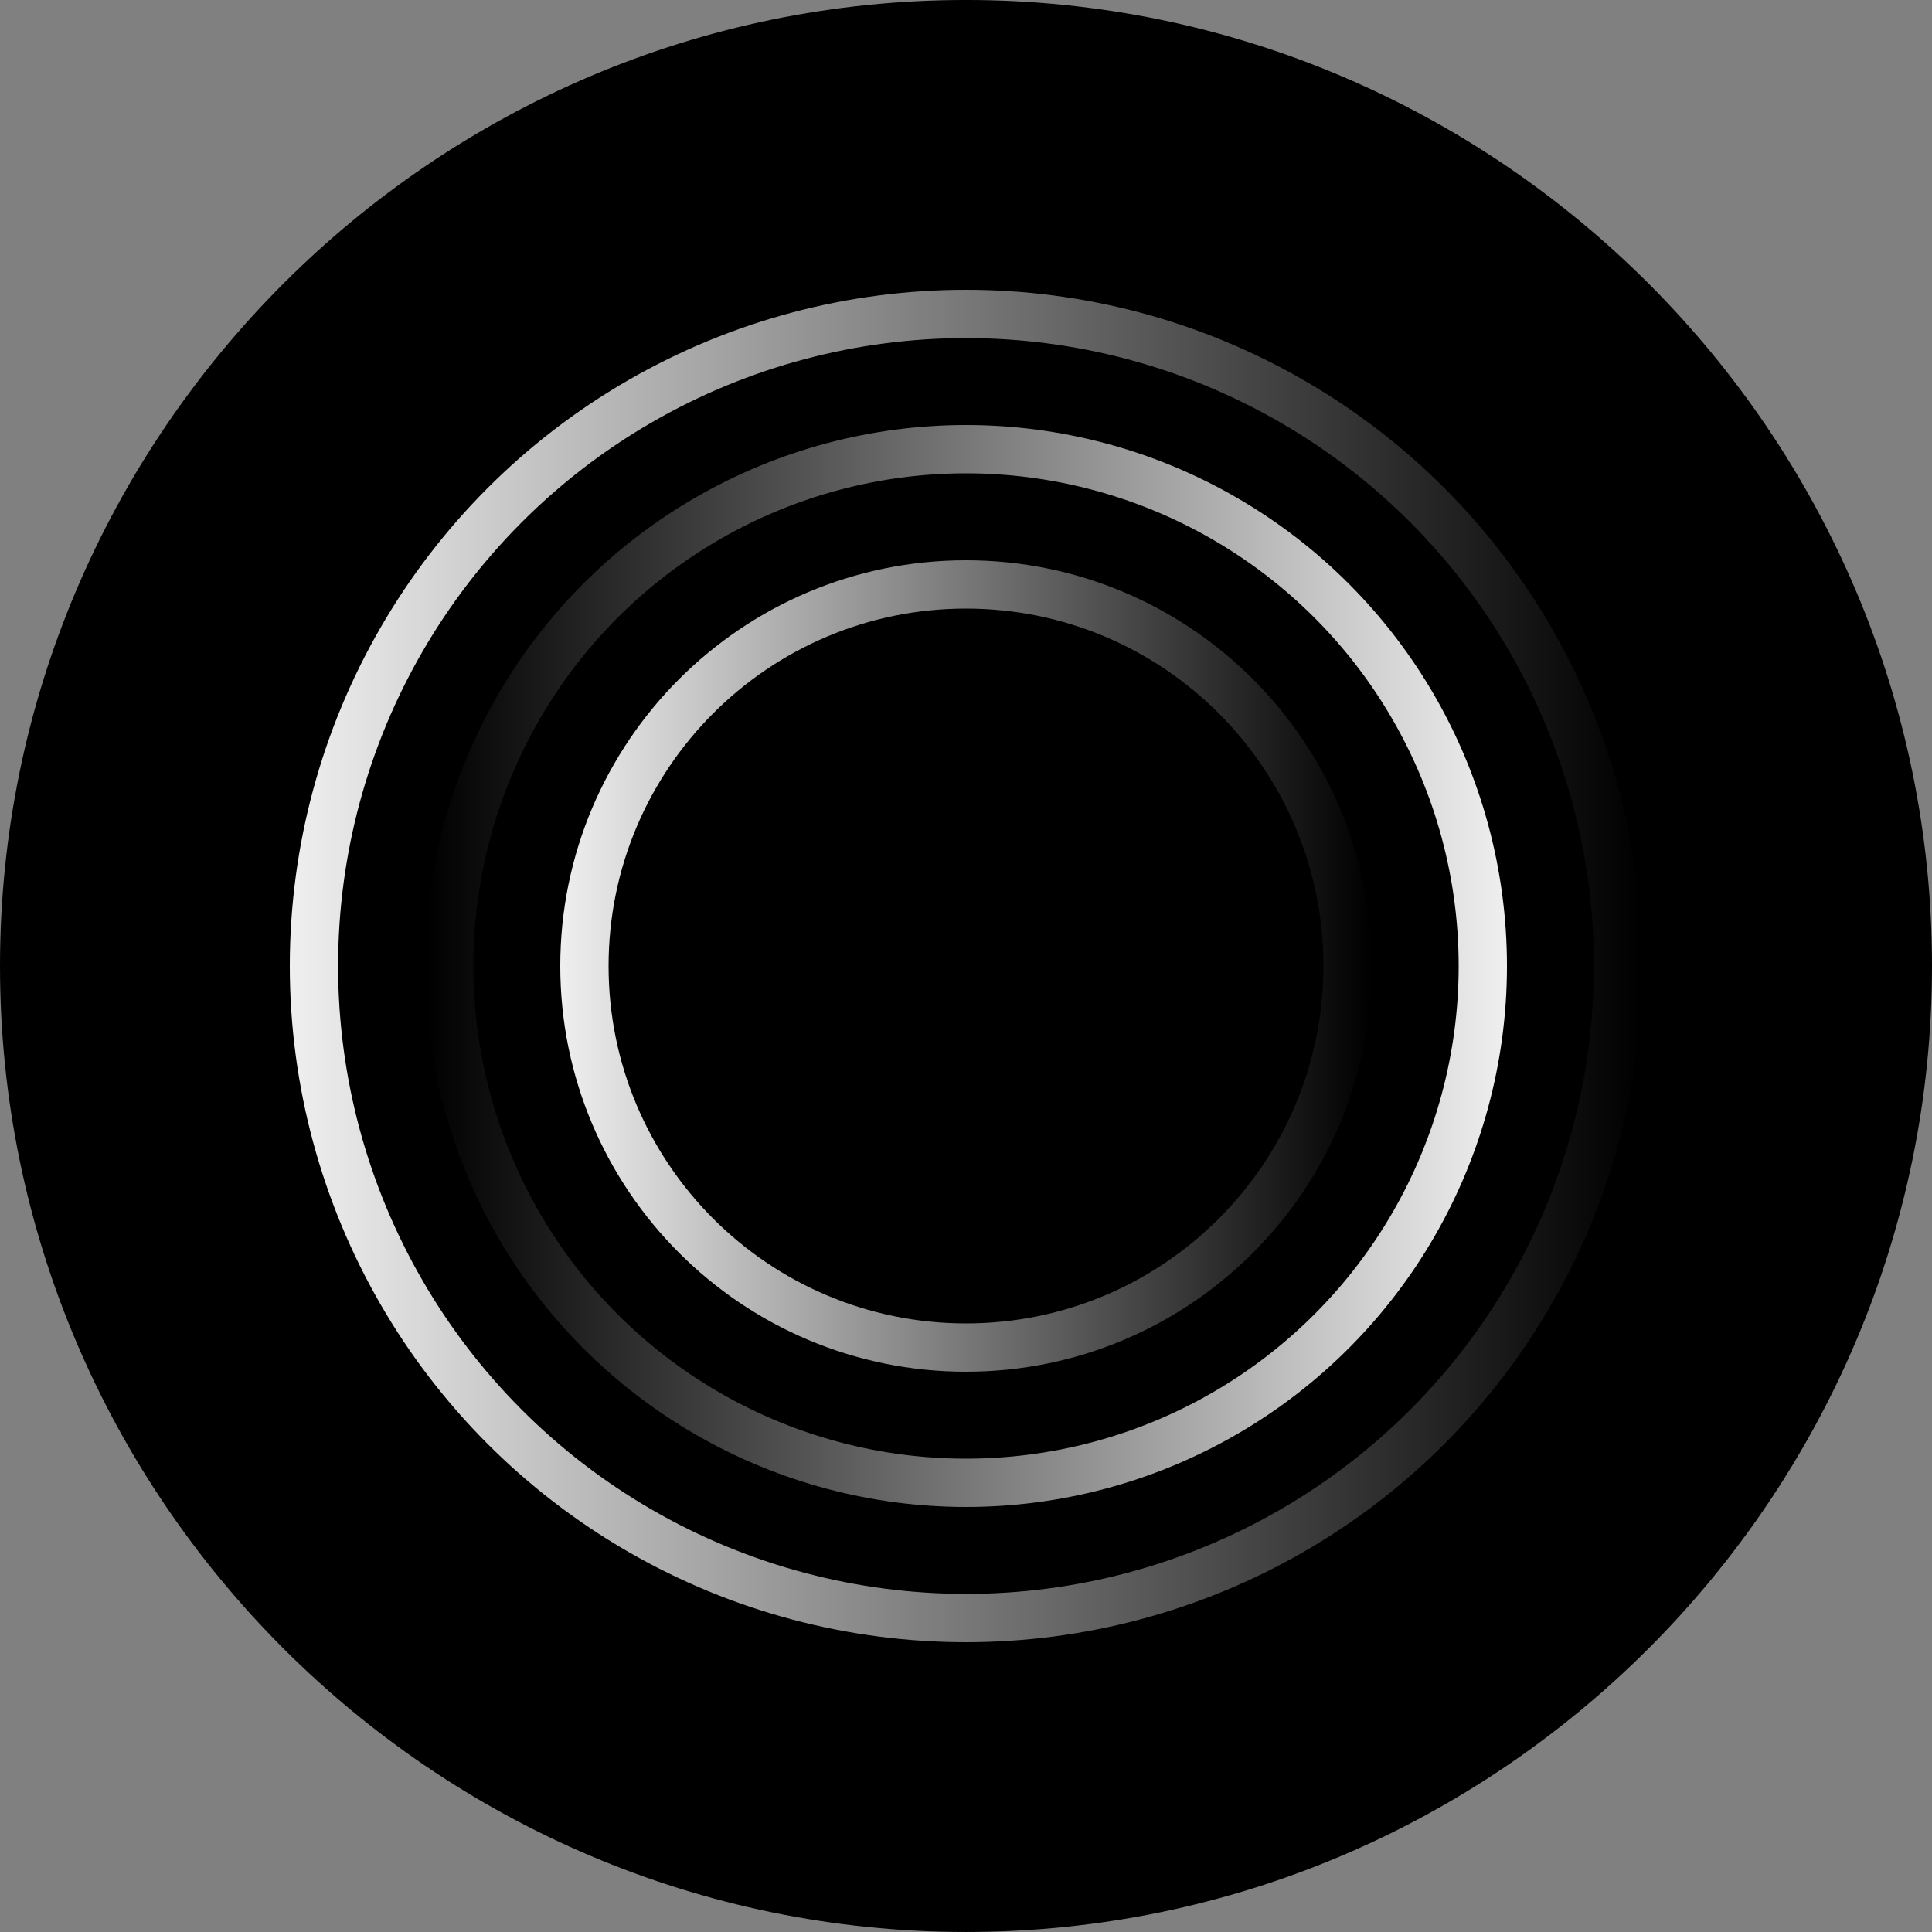 <svg xmlns="http://www.w3.org/2000/svg" width="200" height="200" fill="none" viewBox="0 0 200 200">
  <rect x="0" y="0" width="200" height="200" fill="#808080" stroke="none"/>
  <g clip-path="url(#a)">
    <path fill="#000" fill-rule="evenodd" d="M100 199.998c55.08 0 100-44.92 100-100 0-55.07-44.92-100-100-100-55.07 0-100 44.93-100 100-.01 55.08 44.92 100 100 100Z" clip-rule="evenodd"/>
    <circle cx="100" cy="100" r="67.5" stroke="url(#b)" stroke-width="5"/>
    <circle cx="100" cy="100" r="53.5" stroke="url(#c)" stroke-width="5" transform="rotate(-180 100 100)"/>
    <path stroke="url(#d)" stroke-width="5" d="M139.5 100c0 21.815-17.685 39.5-39.5 39.5S60.5 121.815 60.5 100 78.185 60.5 100 60.5s39.5 17.685 39.5 39.5Z"/>
  </g>
  <defs>
    <linearGradient id="b" x1="30" x2="170" y1="100" y2="100" gradientUnits="userSpaceOnUse">
      <stop stop-color="#EFEFEF"/>
      <stop offset="1" stop-color="#EFEFEF" stop-opacity="0"/>
    </linearGradient>
    <linearGradient id="c" x1="44" x2="156" y1="100" y2="100" gradientUnits="userSpaceOnUse">
      <stop stop-color="#EFEFEF"/>
      <stop offset="1" stop-color="#EFEFEF" stop-opacity="0"/>
    </linearGradient>
    <linearGradient id="d" x1="58" x2="142" y1="100" y2="100" gradientUnits="userSpaceOnUse">
      <stop stop-color="#EFEFEF"/>
      <stop offset="1" stop-color="#EFEFEF" stop-opacity="0"/>
    </linearGradient>
    <clipPath id="a">
      <path fill="#fff" d="M0 0h200v200H0z"/>
    </clipPath>
  </defs>
</svg>
